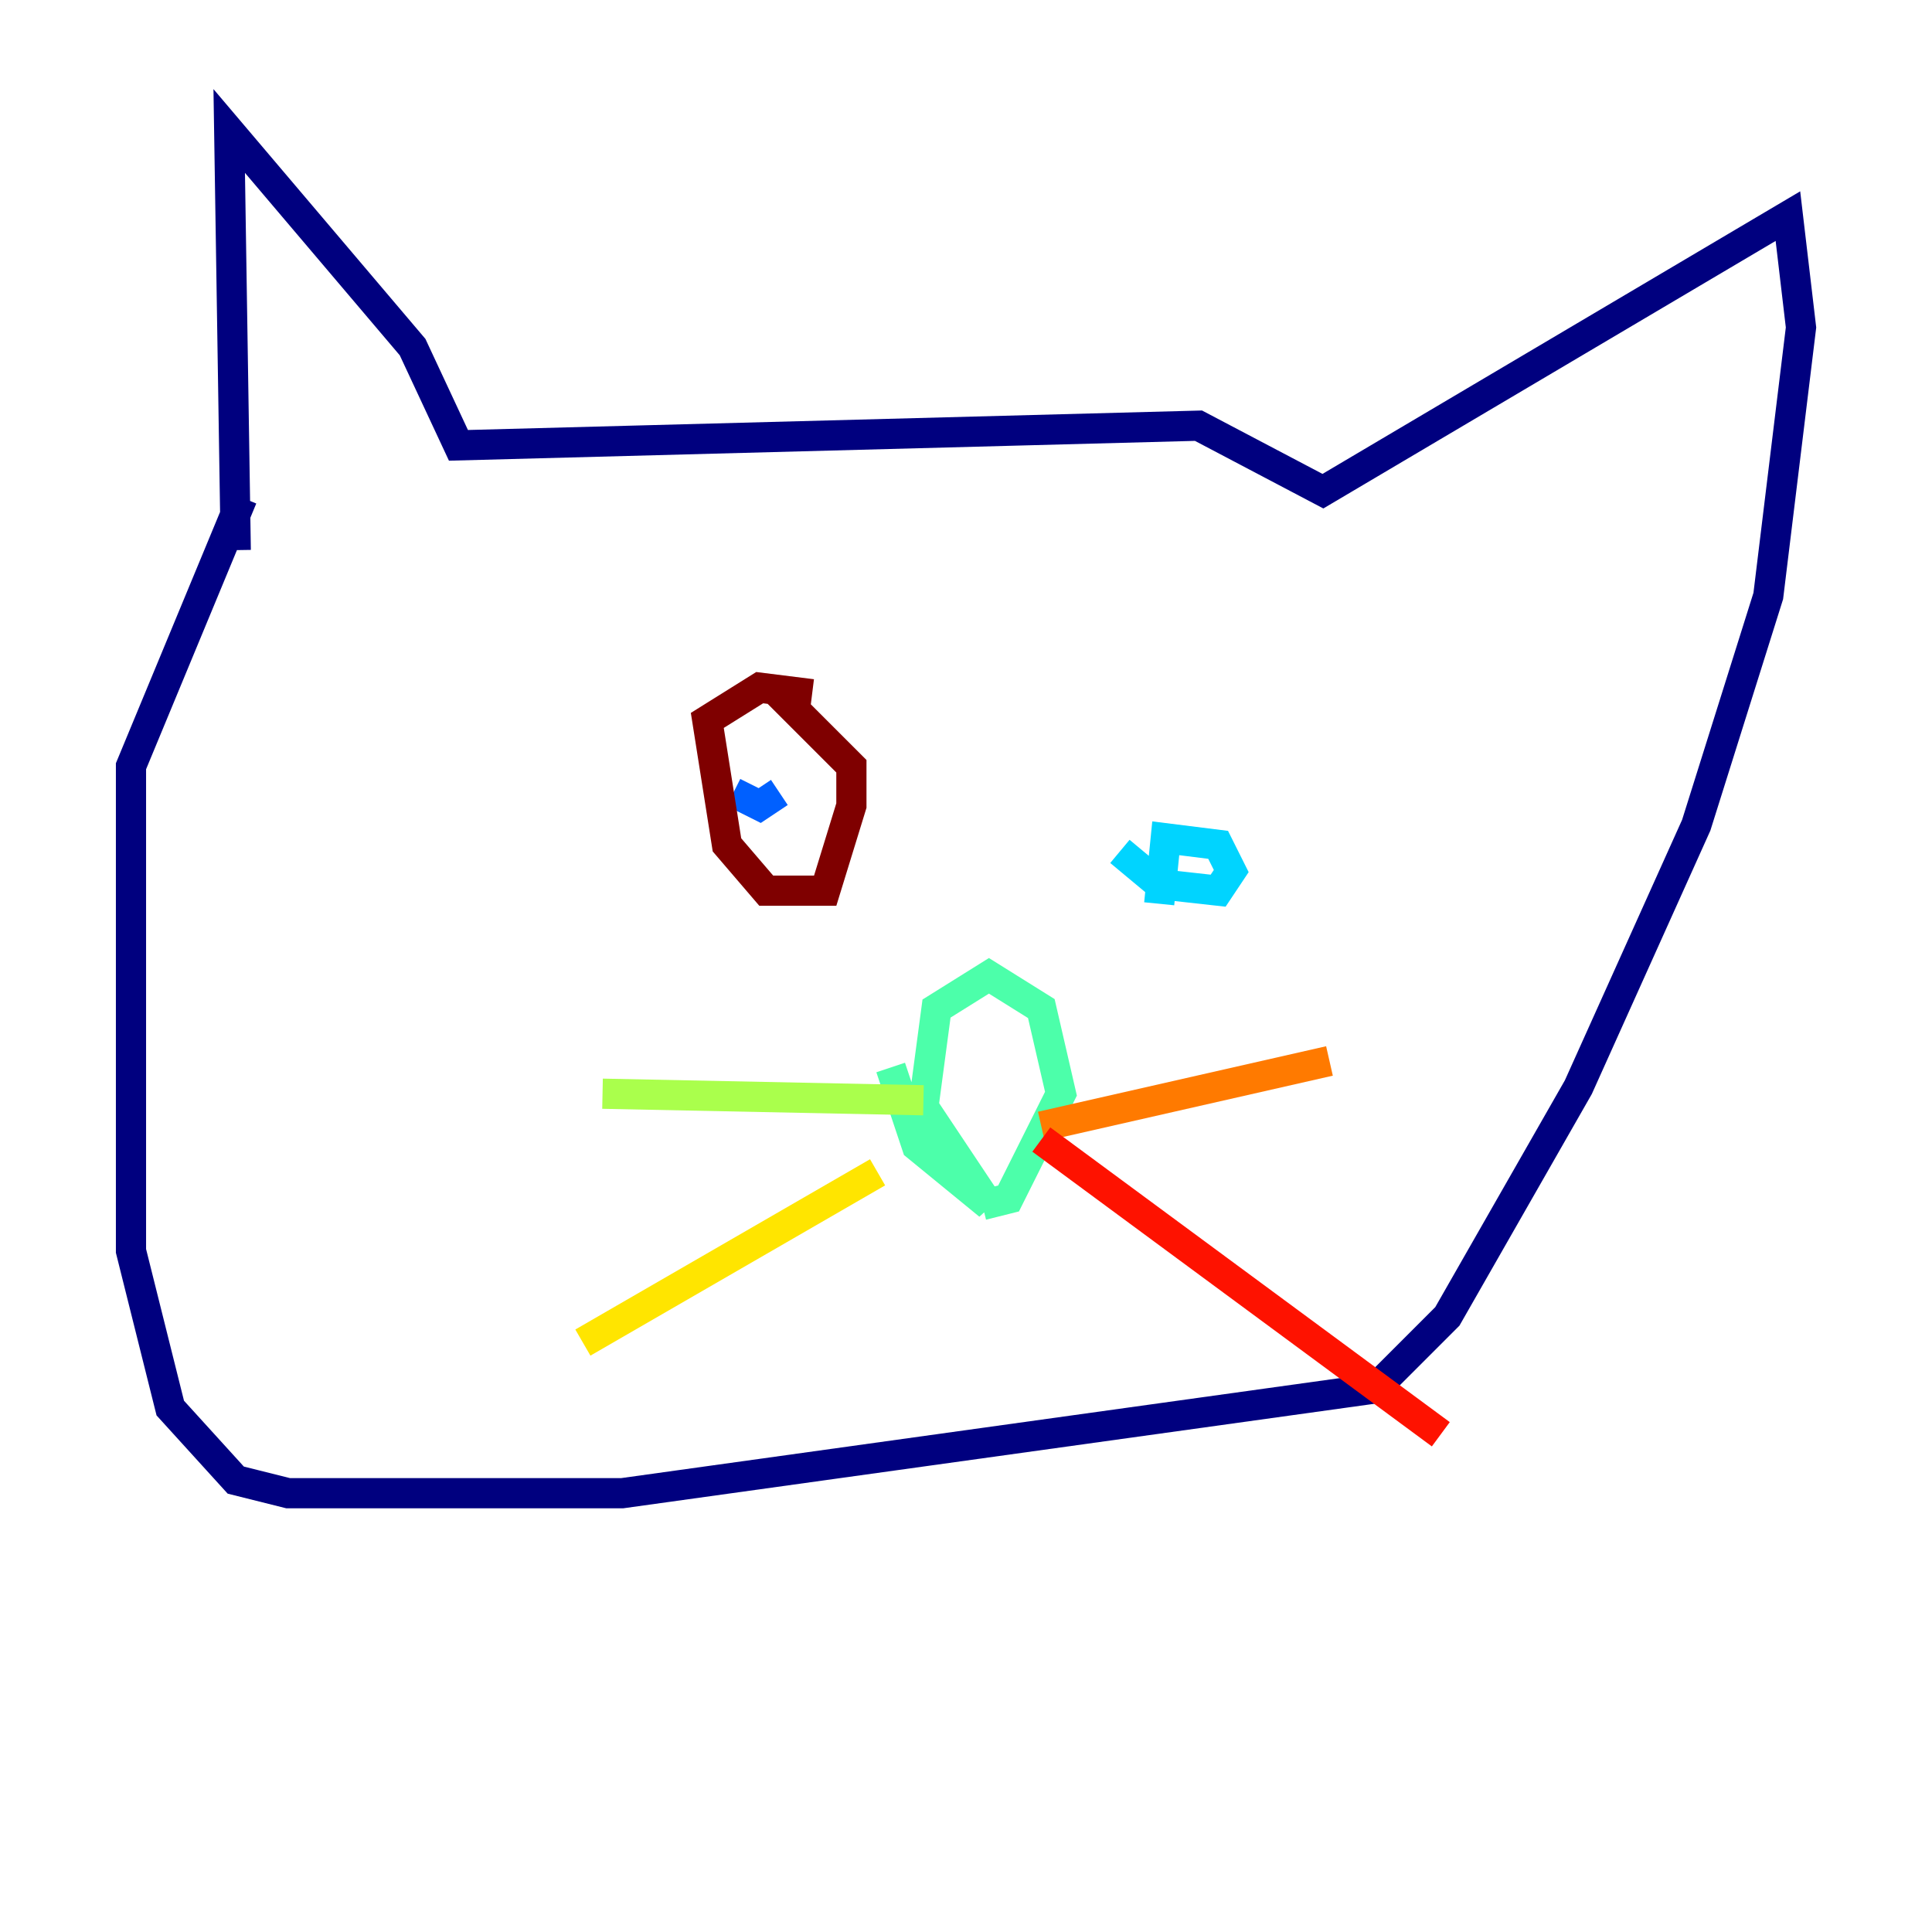 <?xml version="1.0" encoding="utf-8" ?>
<svg baseProfile="tiny" height="128" version="1.2" viewBox="0,0,128,128" width="128" xmlns="http://www.w3.org/2000/svg" xmlns:ev="http://www.w3.org/2001/xml-events" xmlns:xlink="http://www.w3.org/1999/xlink"><defs /><polyline fill="none" points="15.62,36.447 15.186,8.678 27.336,22.997 30.373,29.505 79.403,28.203 87.647,32.542 118.454,14.319 119.322,21.695 117.153,39.485 112.38,54.671 104.57,72.027 95.891,87.214 91.119,91.986 41.22,98.929 19.091,98.929 15.62,98.061 11.281,93.288 8.678,82.875 8.678,50.766 16.054,32.976" stroke="#00007f" stroke-width="2" /><polyline fill="none" points="39.919,52.936 39.919,52.936" stroke="#0000fe" stroke-width="2" /><polyline fill="none" points="48.597,52.502 50.332,53.37 51.634,52.502" stroke="#0060ff" stroke-width="2" /><polyline fill="none" points="74.197,56.407 76.8,58.576 80.705,59.01 81.573,57.709 80.705,55.973 77.234,55.539 76.8,59.878" stroke="#00d4ff" stroke-width="2" /><polyline fill="none" points="59.01,70.725 60.746,75.932 65.519,79.837 61.18,73.329 62.047,66.82 65.519,64.651 68.99,66.82 70.291,72.461 66.82,79.403 65.085,79.837" stroke="#4cffaa" stroke-width="2" /><polyline fill="none" points="61.18,72.895 39.919,72.461" stroke="#aaff4c" stroke-width="2" /><polyline fill="none" points="58.142,77.668 38.617,88.949" stroke="#ffe500" stroke-width="2" /><polyline fill="none" points="68.99,74.63 88.081,70.291" stroke="#ff7a00" stroke-width="2" /><polyline fill="none" points="68.99,75.498 95.458,95.024" stroke="#fe1200" stroke-width="2" /><polyline fill="none" points="53.803,45.993 50.332,45.559 46.861,47.729 48.163,55.973 50.766,59.01 54.671,59.01 56.407,53.37 56.407,50.766 51.2,45.559" stroke="#7f0000" stroke-width="2" /></svg>
